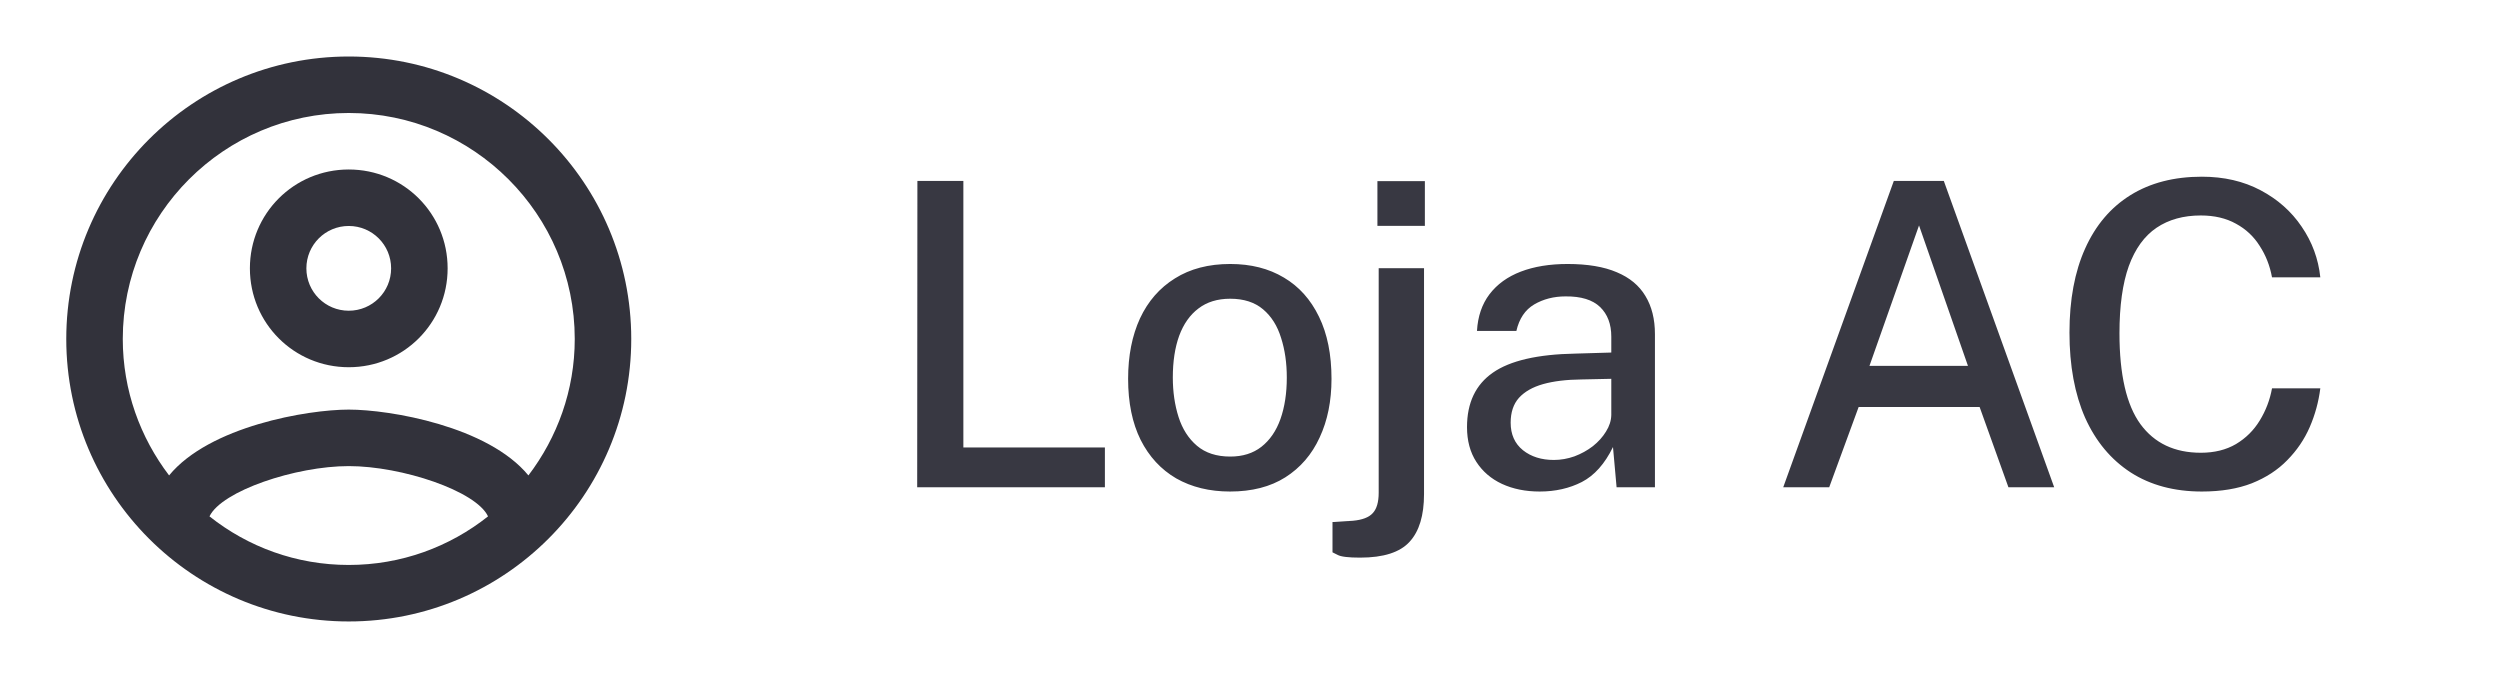 <svg width="118" height="32" viewBox="0 0 118 32" fill="none" xmlns="http://www.w3.org/2000/svg">
<g clip-path="url(#clip0_4082_464)">
<path d="M16.461 2.667C9.101 2.667 3.128 8.64 3.128 16C3.128 23.36 9.101 29.333 16.461 29.333C23.821 29.333 29.795 23.36 29.795 16C29.795 8.64 23.821 2.667 16.461 2.667ZM9.888 24.373C10.461 23.173 13.955 22 16.461 22C18.968 22 22.475 23.173 23.035 24.373C21.221 25.813 18.941 26.666 16.461 26.666C13.981 26.666 11.701 25.813 9.888 24.373ZM24.941 22.44C23.035 20.12 18.408 19.333 16.461 19.333C14.515 19.333 9.888 20.12 7.981 22.44C6.621 20.653 5.795 18.427 5.795 16C5.795 10.12 10.581 5.333 16.461 5.333C22.341 5.333 27.128 10.12 27.128 16C27.128 18.427 26.301 20.653 24.941 22.44ZM16.461 8C13.875 8 11.795 10.08 11.795 12.666C11.795 15.253 13.875 17.333 16.461 17.333C19.048 17.333 21.128 15.253 21.128 12.666C21.128 10.08 19.048 8 16.461 8ZM16.461 14.666C15.355 14.666 14.461 13.773 14.461 12.666C14.461 11.56 15.355 10.666 16.461 10.666C17.568 10.666 18.461 11.56 18.461 12.666C18.461 13.773 17.568 14.666 16.461 14.666Z" fill="#32323B"/>
</g>
<path d="M43.301 8.54H45.471V21.12H52.151V23H43.291L43.301 8.54ZM58.057 23.2C57.091 23.2 56.244 22.993 55.517 22.58C54.797 22.16 54.237 21.553 53.837 20.76C53.444 19.967 53.247 19.007 53.247 17.88C53.247 16.793 53.434 15.843 53.807 15.03C54.187 14.217 54.737 13.587 55.457 13.14C56.177 12.687 57.047 12.46 58.067 12.46C59.041 12.46 59.884 12.673 60.597 13.1C61.311 13.52 61.864 14.137 62.257 14.95C62.651 15.757 62.847 16.733 62.847 17.88C62.847 18.927 62.661 19.85 62.287 20.65C61.921 21.45 61.381 22.077 60.667 22.53C59.961 22.977 59.091 23.2 58.057 23.2ZM58.067 21.55C58.654 21.55 59.144 21.397 59.537 21.09C59.937 20.777 60.237 20.34 60.437 19.78C60.637 19.213 60.737 18.56 60.737 17.82C60.737 17.133 60.647 16.51 60.467 15.95C60.294 15.383 60.011 14.933 59.617 14.6C59.224 14.267 58.707 14.1 58.067 14.1C57.467 14.1 56.967 14.253 56.567 14.56C56.167 14.86 55.864 15.29 55.657 15.85C55.457 16.403 55.357 17.06 55.357 17.82C55.357 18.493 55.447 19.113 55.627 19.68C55.807 20.247 56.097 20.7 56.497 21.04C56.897 21.38 57.421 21.55 58.067 21.55ZM67.214 23.32C67.214 24.327 66.988 25.077 66.534 25.57C66.081 26.07 65.301 26.32 64.194 26.32C63.641 26.32 63.288 26.277 63.134 26.19C62.974 26.11 62.894 26.07 62.894 26.07V24.64L63.854 24.58C64.301 24.54 64.614 24.42 64.794 24.22C64.981 24.02 65.074 23.7 65.074 23.26V12.66H67.214V23.32ZM67.254 8.55V10.66H65.014V8.55H67.254ZM72.673 23.2C72.006 23.2 71.413 23.08 70.893 22.84C70.379 22.6 69.976 22.253 69.683 21.8C69.389 21.347 69.243 20.8 69.243 20.16C69.243 19.013 69.649 18.157 70.463 17.59C71.276 17.023 72.573 16.723 74.353 16.69L76.053 16.64V15.89C76.053 15.297 75.876 14.83 75.523 14.49C75.169 14.15 74.626 13.983 73.893 13.99C73.339 13.99 72.846 14.117 72.413 14.37C71.986 14.623 71.706 15.04 71.573 15.62H69.713C69.753 14.933 69.949 14.357 70.303 13.89C70.663 13.417 71.156 13.06 71.783 12.82C72.409 12.58 73.146 12.46 73.993 12.46C74.933 12.46 75.706 12.59 76.313 12.85C76.919 13.103 77.369 13.477 77.663 13.97C77.963 14.463 78.113 15.063 78.113 15.77V23H76.303L76.133 21.1C75.746 21.893 75.256 22.443 74.663 22.75C74.076 23.05 73.413 23.2 72.673 23.2ZM73.343 21.71C73.669 21.71 73.993 21.653 74.313 21.54C74.633 21.42 74.923 21.26 75.183 21.06C75.443 20.853 75.649 20.623 75.803 20.37C75.963 20.117 76.046 19.857 76.053 19.59V17.88L74.653 17.91C73.939 17.917 73.333 17.99 72.833 18.13C72.339 18.27 71.959 18.487 71.693 18.78C71.433 19.073 71.303 19.463 71.303 19.95C71.303 20.503 71.496 20.937 71.883 21.25C72.269 21.557 72.756 21.71 73.343 21.71ZM84.168 23L89.388 8.54H91.748L96.958 23H94.798L93.438 19.21H87.728L86.338 23H84.168ZM88.238 17.27H92.888L90.578 10.64L88.238 17.27ZM103.929 8.34C104.969 8.34 105.893 8.553 106.699 8.98C107.506 9.407 108.153 9.98 108.639 10.7C109.133 11.42 109.426 12.217 109.519 13.09H107.239C107.139 12.543 106.946 12.05 106.659 11.61C106.379 11.163 106.006 10.813 105.539 10.56C105.073 10.3 104.519 10.17 103.879 10.17C103.059 10.17 102.363 10.363 101.789 10.75C101.216 11.137 100.779 11.74 100.479 12.56C100.186 13.38 100.039 14.437 100.039 15.73C100.039 17.683 100.369 19.113 101.029 20.02C101.689 20.92 102.639 21.37 103.879 21.37C104.519 21.37 105.073 21.233 105.539 20.96C106.006 20.68 106.379 20.31 106.659 19.85C106.946 19.383 107.139 18.877 107.239 18.33H109.519C109.439 18.963 109.273 19.573 109.019 20.16C108.766 20.74 108.413 21.26 107.959 21.72C107.513 22.18 106.956 22.543 106.289 22.81C105.623 23.07 104.836 23.2 103.929 23.2C102.623 23.2 101.503 22.9 100.569 22.3C99.636 21.693 98.919 20.833 98.419 19.72C97.926 18.6 97.679 17.26 97.679 15.7C97.679 14.147 97.926 12.823 98.419 11.73C98.913 10.63 99.626 9.79 100.559 9.21C101.493 8.63 102.616 8.34 103.929 8.34Z" fill="#383842"/>
<defs>
<clipPath id="clip0_4082_464">
<rect width="32" height="32" fill="white" transform="translate(0.461)"/>
</clipPath>
</defs>
</svg>
